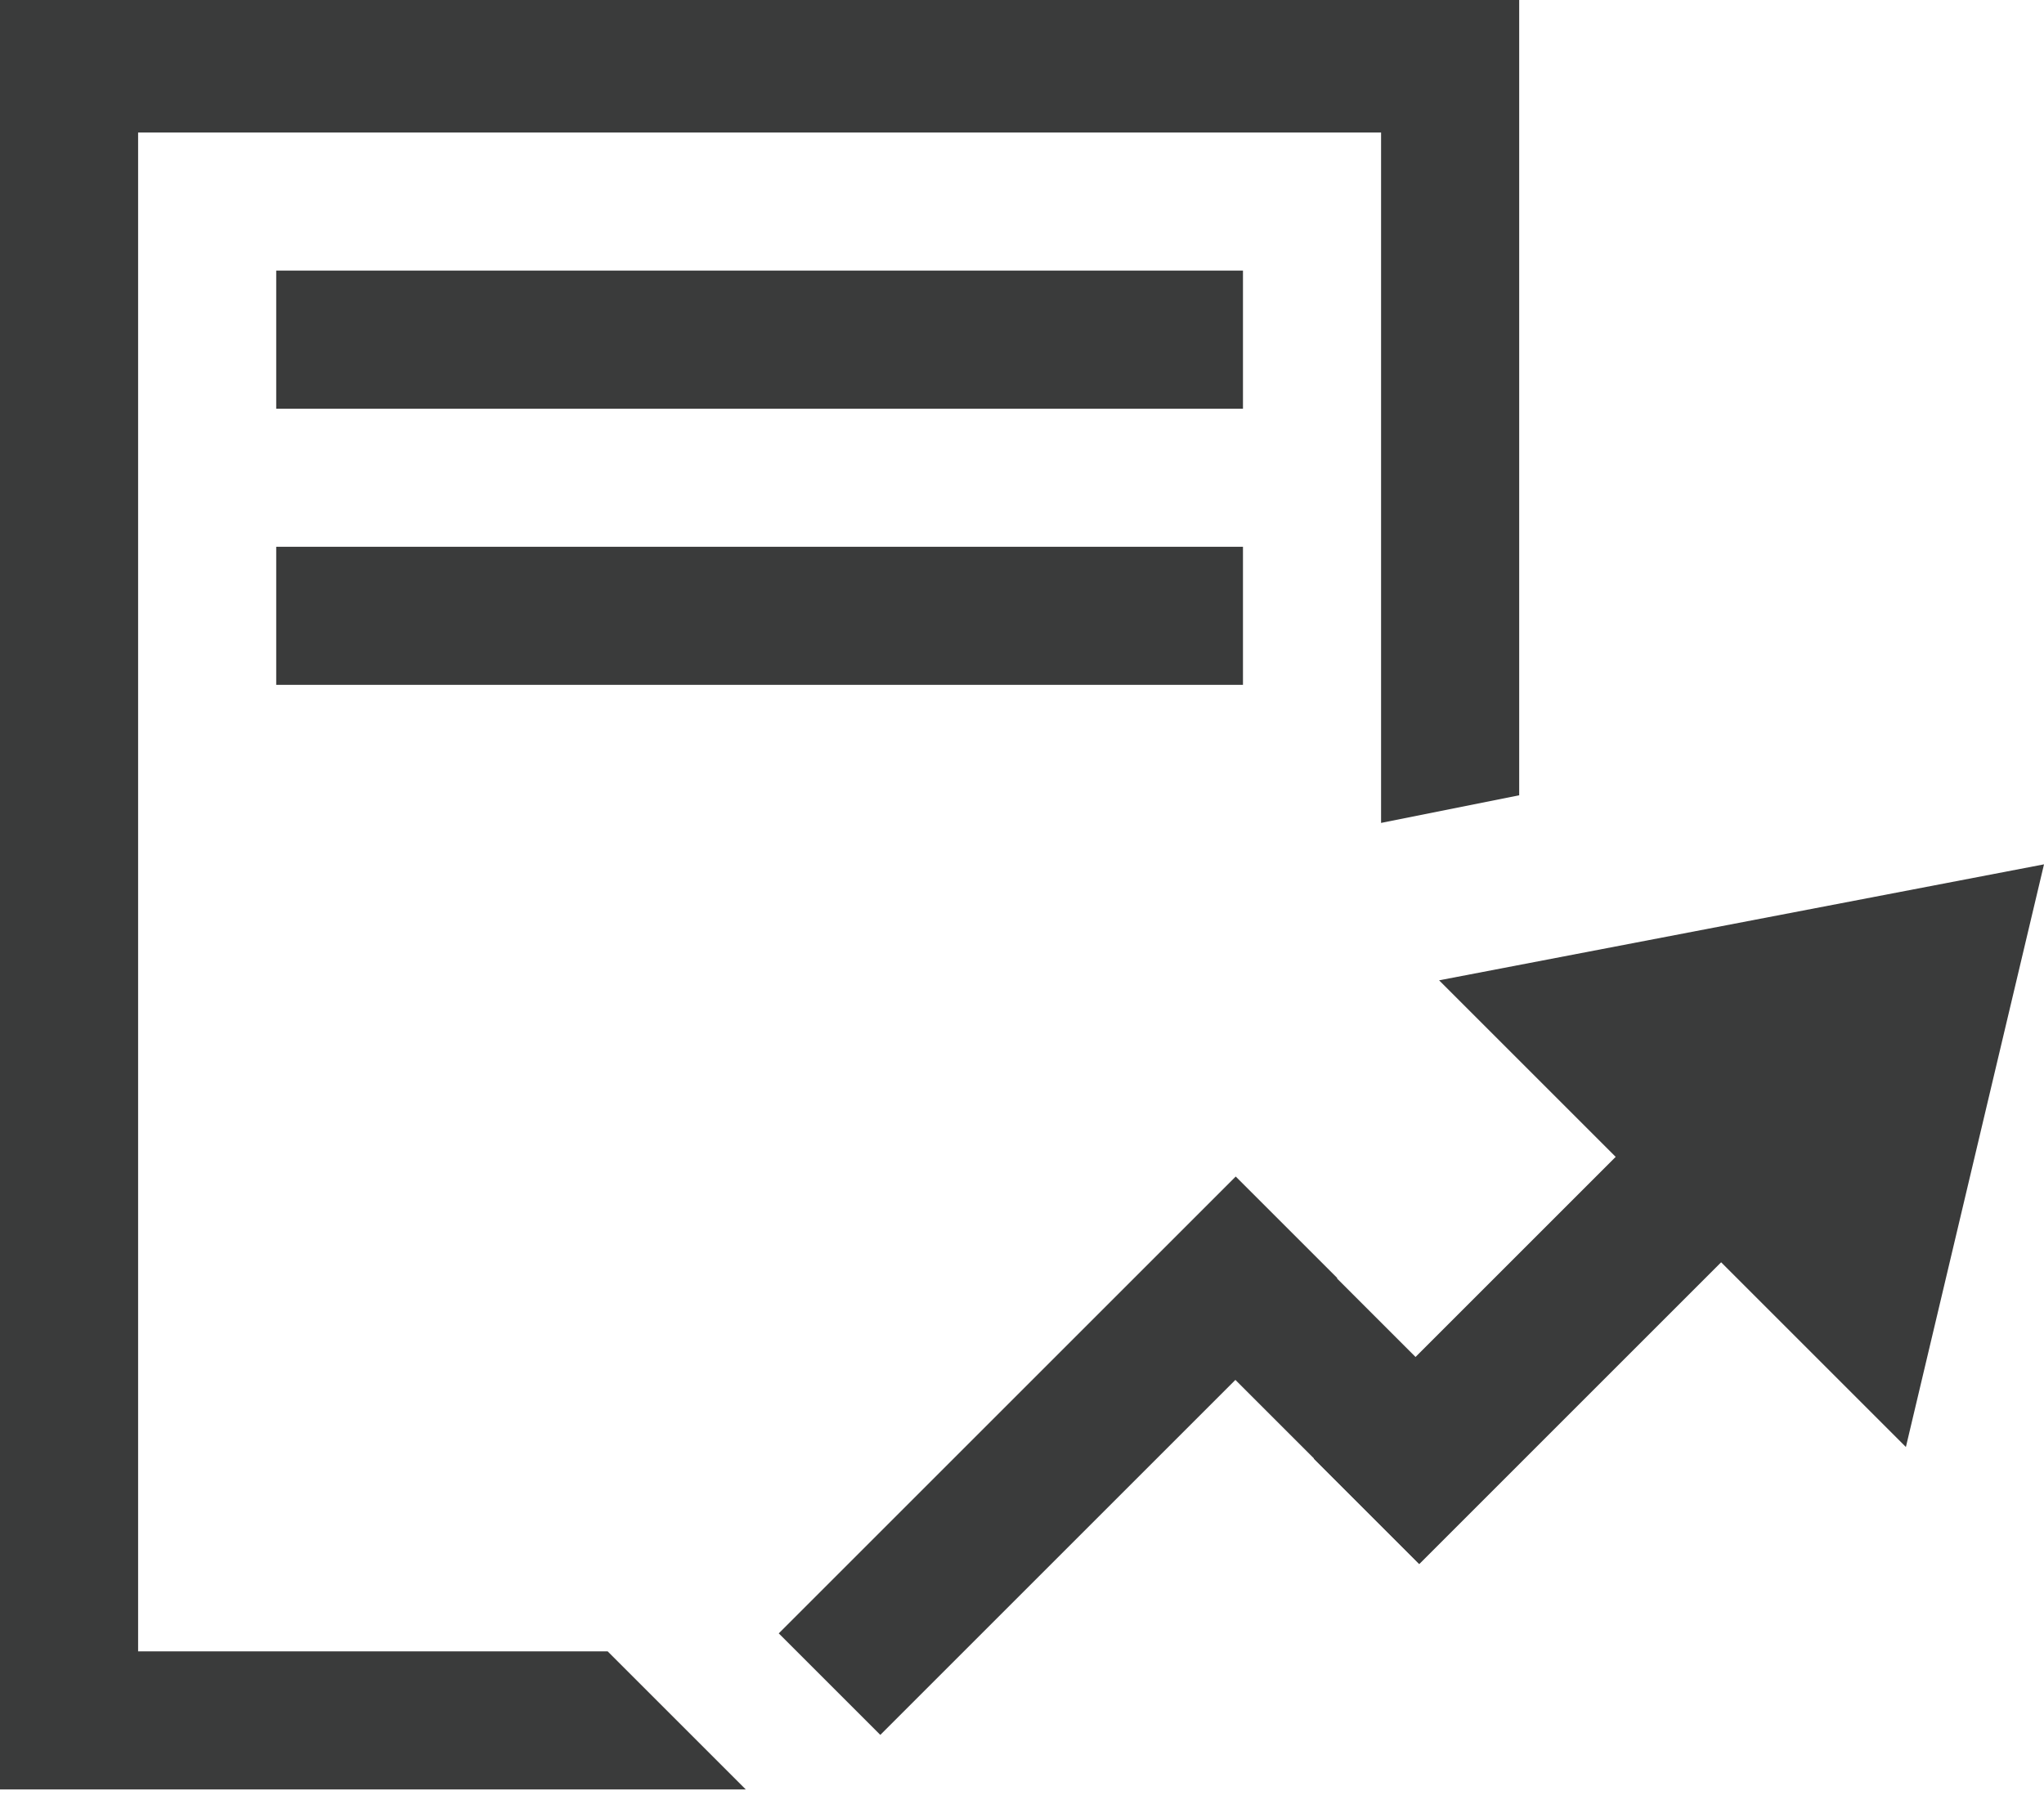 <svg xmlns="http://www.w3.org/2000/svg" xmlns:xlink="http://www.w3.org/1999/xlink" version="1.1" x="0px" y="0px" viewBox="0 0 74 65" enable-background="new 0 0 74 65" xml:space="preserve"><g><g><rect x="52.8" y="40.2" transform="matrix(0.707 0.707 -0.707 0.707 50.674 -24.947)" fill="#3A3B3B" width="5.4" height="17"/><rect x="35.7" y="41" transform="matrix(0.707 0.707 -0.707 0.707 48.485 -11.622)" fill="#3A3B3B" width="5.2" height="23.4"/><rect x="45.7" y="42.9" transform="matrix(-0.707 0.707 -0.707 -0.707 117.69 50.962)" fill="#3A3B3B" width="5.2" height="13.8"/><polygon fill="#3A3B3B" points="69,52.4 74,31.3 52.1,35.5"/></g><rect x="10" y="9.8" fill="#3A3B3B" width="35" height="5"/><polyline fill="#3A3B3B" points="45,19.8 45,24.8 10,24.8 10,19.8"/><g><polygon fill="#3A3B3B" points="27,64.8 0,64.8 0,-0.2 55,-0.2 55,28.8 50,29.8 50,4.8 5,4.8 5,59.8 22,59.8"/></g></g></svg>